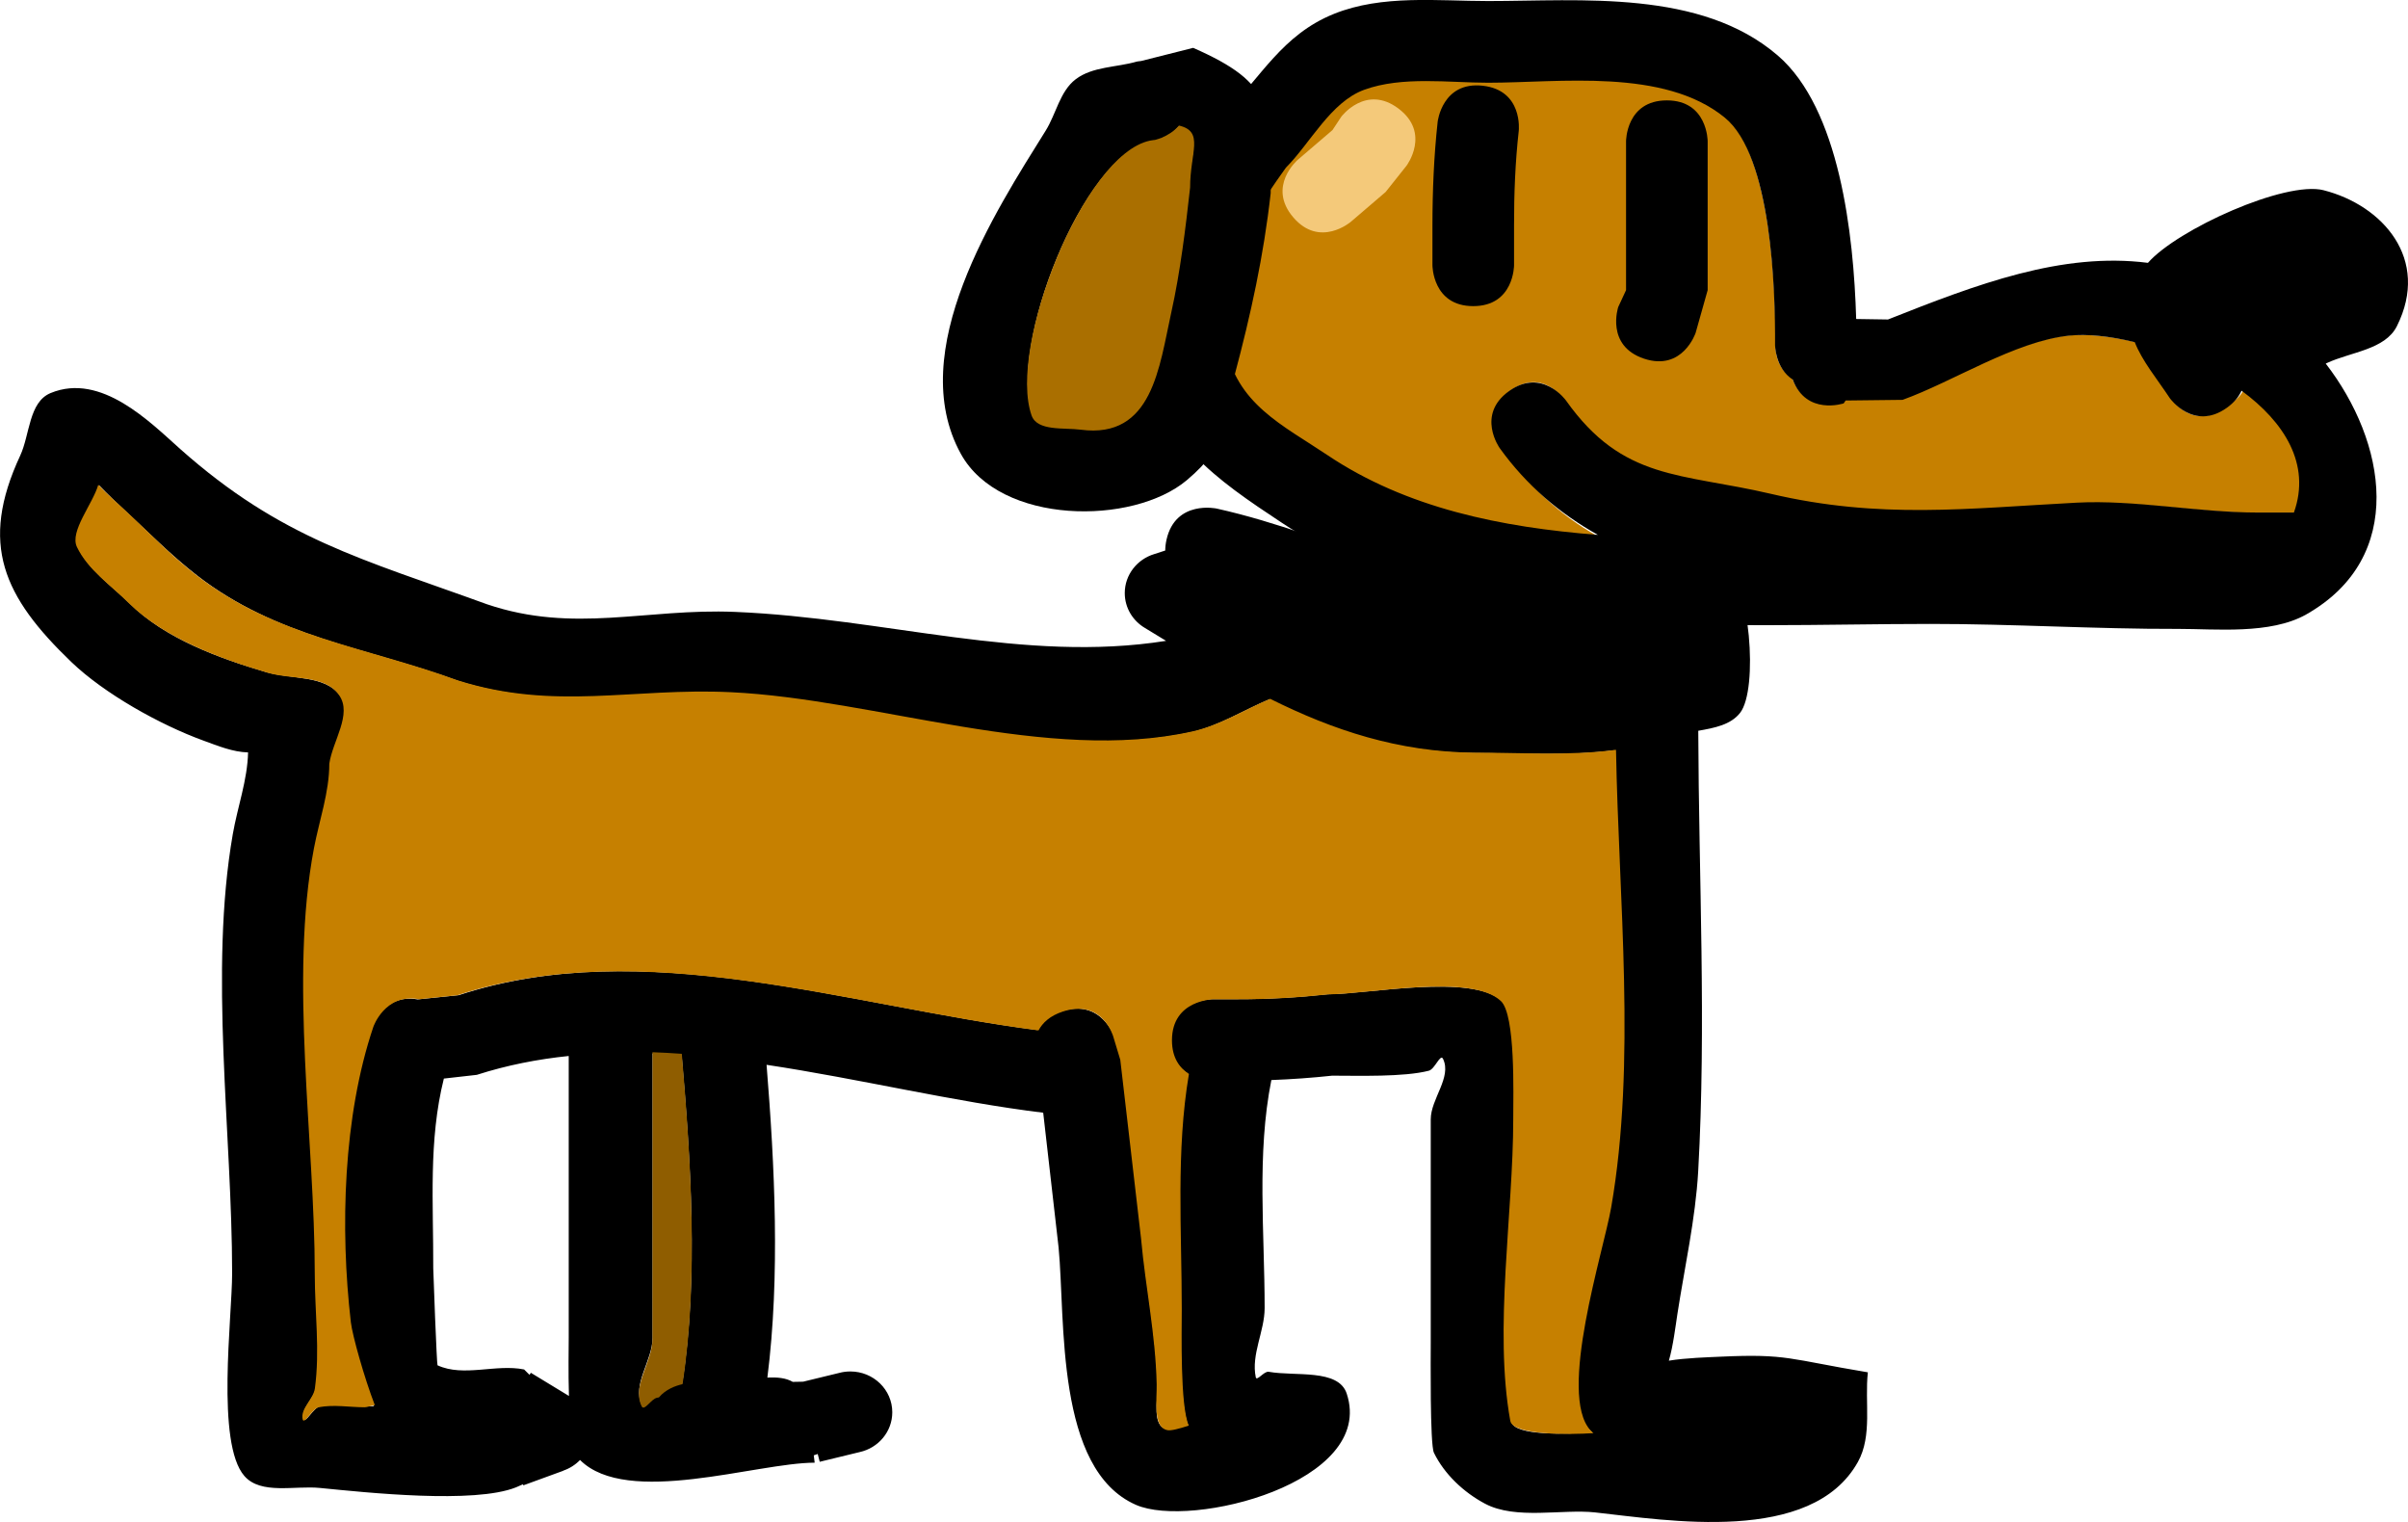 <svg version="1.1" xmlns="http://www.w3.org/2000/svg" xmlns:xlink="http://www.w3.org/1999/xlink" width="88.517" height="55.945" viewBox="0,0,88.517,55.945"><g transform="translate(-198.479,-147.1)"><g data-paper-data="{&quot;isPaintingLayer&quot;:true}" fill-rule="nonzero" stroke="none" stroke-width="0.5" stroke-linecap="butt" stroke-linejoin="miter" stroke-miterlimit="10" stroke-dasharray="" stroke-dashoffset="0" style="mix-blend-mode: normal"><g><path d="M242.28,174.008c-5.336,1.2 -11.571,-1.168 -16.924,-1.422c-3.61,-0.171 -6.422,0.677 -10.007,-0.449c-3.395,-1.245 -6.676,-1.594 -9.63,-3.888c-0.966,-0.751 -1.824,-1.625 -2.721,-2.453c-0.205,-0.189 -0.564,-0.529 -0.867,-0.849c-0.205,0.708 -1.058,1.708 -0.782,2.282c0.402,0.836 1.239,1.398 1.903,2.056c1.308,1.295 3.285,2.009 5.008,2.517c0.916,0.27 2.189,0.104 2.728,0.874c0.489,0.699 -0.24,1.675 -0.359,2.513c0,1.05 -0.367,2.07 -0.562,3.103c-0.912,4.808 0.025,10.711 0.025,15.611c0,1.399 0.189,2.811 0,4.198c-0.054,0.4 -0.535,0.734 -0.451,1.13c0.051,0.238 0.353,-0.392 0.598,-0.439c0.552,-0.106 1.125,0 1.687,0c0.092,0 0.19,-0.003 0.294,-0.008c-0.388,-1.007 -0.83,-2.572 -0.886,-3.054c-0.399,-3.457 -0.292,-7.589 0.818,-10.878c0,0 0.426,-1.245 1.678,-1.018l1.515,-0.156c6.795,-2.233 14.274,0.375 21.26,1.28c0.146,-0.276 0.416,-0.535 0.896,-0.69c1.462,-0.474 1.949,0.949 1.949,0.949l0.257,0.856c0.251,2.195 0.501,4.39 0.752,6.585c0.169,1.855 0.524,3.498 0.568,5.361c0.013,0.547 -0.212,1.502 0.339,1.608c0.136,0.026 0.423,-0.052 0.782,-0.166c-0.32,-0.73 -0.263,-3.423 -0.263,-4.28c0,-2.871 -0.23,-5.793 0.25,-8.624c-0.331,-0.208 -0.625,-0.577 -0.625,-1.232c0,-1.5 1.541,-1.5 1.541,-1.5h0.938c1.098,0.002 2.198,-0.062 3.29,-0.18c1.451,-0 5.339,-0.777 6.425,0.255c0.542,0.515 0.451,3.427 0.451,4.346c0,3.455 -0.727,7.746 -0.117,11.107c0.096,0.531 2.046,0.459 2.972,0.398c-0.039,-0.032 -0.074,-0.066 -0.107,-0.101c-1.218,-1.328 0.471,-6.564 0.753,-8.182c0.929,-5.332 0.273,-11.31 0.178,-16.793c-1.705,0.225 -3.428,0.105 -5.22,0.105c-2.776,-0.023 -5.171,-0.811 -7.49,-1.968c-0.95,0.4 -1.837,0.972 -2.844,1.198zM214.405,193.72c-0,0.122 0.129,3.55 0.157,3.563c0.96,0.442 2.143,-0.057 3.183,0.153l0.199,0.198l0.049,-0.076l1.4,0.852c-0.027,-0.877 -0.008,-1.749 -0.008,-2.135c0,-3.454 0,-6.907 0,-10.361c-1.143,0.117 -2.272,0.338 -3.378,0.693l-1.212,0.137c-0.57,2.287 -0.381,4.586 -0.39,6.976zM219.184,201.16l-1.466,0.535l-0.015,-0.039c-0.082,0.04 -0.166,0.077 -0.251,0.111c-1.541,0.619 -5.507,0.192 -7.212,0.024c-0.933,-0.092 -2.169,0.256 -2.777,-0.439c-1.052,-1.203 -0.451,-5.827 -0.451,-7.449c0,-5.136 -0.857,-11.084 0.025,-16.146c0.175,-1.002 0.538,-1.987 0.561,-3.001c-0.563,-0.014 -1.112,-0.242 -1.642,-0.435c-1.589,-0.577 -3.641,-1.723 -4.855,-2.889c-2.494,-2.396 -3.394,-4.329 -1.88,-7.584c0.359,-0.772 0.315,-1.967 1.116,-2.3c1.861,-0.773 3.671,1.082 4.769,2.058c3.721,3.306 6.694,4.039 11.274,5.704c3.2,1.084 5.847,0.144 9.118,0.281c5.526,0.23 10.626,1.892 15.846,1.064l-0.772,-0.47c-0.448,-0.262 -0.747,-0.74 -0.747,-1.286c0,-0.675 0.458,-1.245 1.087,-1.434l0.401,-0.13c0,-0.124 0.015,-0.258 0.048,-0.404c0.334,-1.464 1.839,-1.139 1.839,-1.139c4.525,1.007 7.999,3.284 12.901,3.069c1.143,-0.05 5.004,-1.542 5.758,-1.058c0.948,0.608 1.268,4.635 0.583,5.502c-0.346,0.438 -0.938,0.55 -1.535,0.655c0.017,5.375 0.298,10.832 -0.003,16.193c-0.098,1.739 -0.5,3.53 -0.765,5.249c-0.065,0.42 -0.155,1.173 -0.313,1.711c0.611,-0.102 1.451,-0.126 1.906,-0.147c2.454,-0.113 2.503,0.091 5.409,0.575c-0.122,1.099 0.175,2.325 -0.367,3.296c-1.703,3.05 -7.011,2.142 -9.661,1.853c-1.206,-0.131 -2.912,0.28 -4.042,-0.319c-0.788,-0.418 -1.496,-1.085 -1.881,-1.873c-0.149,-0.306 -0.117,-3.548 -0.117,-4.042c0,-2.738 0,-5.475 0,-8.213c0,-0.756 0.782,-1.541 0.451,-2.225c-0.098,-0.202 -0.299,0.38 -0.521,0.437c-0.916,0.237 -2.597,0.182 -3.554,0.182c-0.742,0.08 -1.488,0.133 -2.235,0.161c-0.544,2.72 -0.247,5.613 -0.247,8.379c0,0.855 -0.502,1.707 -0.326,2.545c0.034,0.164 0.304,-0.231 0.474,-0.201c0.979,0.176 2.565,-0.12 2.869,0.802c1.079,3.267 -5.715,4.981 -7.748,4.089c-2.973,-1.304 -2.588,-6.795 -2.843,-9.458c-0.189,-1.652 -0.377,-3.303 -0.566,-4.955c-3.305,-0.404 -6.745,-1.245 -10.169,-1.761c0.299,3.705 0.502,7.761 0.03,11.495c0.366,-0.016 0.683,0.013 0.933,0.159c0.127,-0.004 0.254,-0.007 0.381,-0.007l1.329,-0.323c0.13,-0.035 0.266,-0.053 0.407,-0.053c0.851,0 1.541,0.672 1.541,1.5c0,0.714 -0.512,1.311 -1.198,1.463l-1.469,0.357l-0.074,-0.287c-0.049,0.018 -0.097,0.034 -0.145,0.05l0.033,0.27c-2.142,0.003 -6.894,1.633 -8.625,-0.099c-0.169,0.175 -0.38,0.311 -0.618,0.392zM222.467,185.872c0,3.468 0,6.936 0,10.403c0,0.832 -0.766,1.718 -0.393,2.467c0.094,0.188 0.345,-0.274 0.555,-0.317c0.024,-0.005 0.048,-0.01 0.072,-0.014c0.25,-0.296 0.6,-0.428 0.861,-0.487c0.597,-3.861 0.301,-8.219 -0.026,-12.042c-0.358,-0.026 -0.715,-0.046 -1.072,-0.059c0.002,0.031 0.002,0.048 0.002,0.048z" fill="#000000"/><path d="M222.462,185.775c0.356,0.013 0.722,0.033 1.08,0.059c0.327,3.823 0.624,8.281 0.027,12.142c-0.262,0.059 -0.619,0.191 -0.869,0.487c-0.024,0.004 -0.049,0.009 -0.073,0.014c-0.21,0.043 -0.465,0.504 -0.559,0.317c-0.373,-0.749 0.394,-1.635 0.394,-2.467c0,-3.468 0.002,-7.035 0.002,-10.503c0,0 0,-0.017 -0.002,-0.048z" data-paper-data="{&quot;noHover&quot;:false,&quot;origItem&quot;:[&quot;Path&quot;,{&quot;applyMatrix&quot;:true,&quot;segments&quot;:[[[421.99634,408.02869],[0,0],[0,6.93556]],[[421.99634,428.83538],[0,-6.93556],[0,1.66456]],[[421.23172,433.77018],[-0.72601,-1.49789],[0.18206,0.37563]],[[422.3116,433.13612],[-0.40857,0.08551],[0.04691,-0.00982]],[[422.45257,433.10829],[-0.04707,0.00875],[0.48709,-0.59224]],[[424.12961,432.13505],[-0.50939,0.11736],[1.16288,-7.72258]],[[424.07936,408.05034],[0.63603,7.64608],[-0.69706,-0.05204]],[[421.99267,407.93313],[0.69395,0.02551],[0.00367,0.06126]]],&quot;closed&quot;:true}]}" fill="#8f5d00"/><path d="M245.167,172.784c2.319,1.157 4.72,1.955 7.495,1.979c1.792,0 3.516,0.122 5.221,-0.103c0.095,5.483 0.751,11.491 -0.178,16.823c-0.282,1.618 -1.977,6.865 -0.759,8.193c0.032,0.035 0.068,0.069 0.107,0.101c-0.926,0.061 -2.961,0.077 -3.057,-0.454c-0.61,-3.361 0.109,-7.635 0.109,-11.09c0,-0.919 0.089,-3.823 -0.453,-4.337c-1.085,-1.031 -4.871,-0.248 -6.322,-0.248c-1.092,0.118 -2.192,0.183 -3.29,0.182l-0.938,0c0,0 -1.542,0.007 -1.542,1.507c0,0.655 0.293,1.028 0.624,1.236c-0.48,2.831 -0.264,5.773 -0.264,8.644c0,0.857 -0.063,3.553 0.258,4.284c-0.359,0.114 -0.647,0.193 -0.783,0.167c-0.551,-0.106 -0.384,-1.144 -0.397,-1.691c-0.044,-1.862 -0.406,-3.5 -0.575,-5.355c-0.25,-2.195 -0.512,-4.373 -0.763,-6.568l-0.258,-0.853c0,0 -0.388,-1.396 -1.85,-0.922c-0.48,0.156 -0.752,0.42 -0.898,0.696c-6.985,-0.905 -14.564,-3.527 -21.359,-1.293l-1.413,0.146c-1.252,-0.228 -1.679,1.015 -1.679,1.015c-1.11,3.29 -1.226,7.398 -0.827,10.856c0.056,0.482 0.493,2.043 0.882,3.05c-0.104,0.005 -0.277,0.077 -0.368,0.077c-0.562,0 -1.137,-0.108 -1.689,-0.002c-0.245,0.047 -0.547,0.677 -0.598,0.439c-0.084,-0.396 0.396,-0.73 0.451,-1.13c0.189,-1.387 -0.004,-2.805 -0.004,-4.204c0,-4.9 -0.943,-10.839 -0.031,-15.647c0.196,-1.033 0.565,-2.06 0.565,-3.11c0.12,-0.838 0.851,-1.819 0.362,-2.518c-0.539,-0.77 -1.721,-0.558 -2.637,-0.828c-1.723,-0.508 -3.792,-1.267 -5.1,-2.562c-0.665,-0.658 -1.501,-1.222 -1.902,-2.058c-0.276,-0.574 0.579,-1.577 0.784,-2.285c0.303,0.319 0.748,0.713 0.953,0.903c0.897,0.828 1.668,1.65 2.634,2.401c2.953,2.294 6.237,2.64 9.632,3.884c3.585,1.126 6.418,0.262 10.028,0.433c5.353,0.253 11.65,2.639 16.987,1.439c1.006,-0.226 1.894,-0.796 2.844,-1.196z" data-paper-data="{&quot;noHover&quot;:false,&quot;origItem&quot;:[&quot;Path&quot;,{&quot;applyMatrix&quot;:true,&quot;segments&quot;:[[[460.56893,384.30126],[1.9592,-0.4525],[-10.38927,2.39954]],[[427.62111,381.4582],[10.42059,0.50697],[-7.02751,-0.3419]],[[408.13934,380.55922],[6.97967,2.25267],[-6.60966,-2.48952]],[[389.39221,372.78295],[5.74932,4.58764],[-1.88153,-1.50136]],[[384.09411,367.87598],[1.74687,1.6561],[-0.39962,-0.37886]],[[382.40673,366.17879],[0.58991,0.63827],[-0.39835,1.41662]],[[380.88465,370.74269],[-0.5375,-1.14856],[0.7821,1.67124]],[[384.58988,374.85532],[-1.2937,-1.3157],[2.54678,2.5901]],[[394.33994,379.88894],[-3.35387,-1.01597],[1.78374,0.54034]],[[399.65106,381.63685],[-1.04889,-1.54062],[0.95181,1.39802]],[[398.95133,386.66218],[0.23324,-1.67511],[0,2.10046]],[[397.85624,392.86768],[0.38138,-2.06555],[-1.77566,9.6169]],[[397.90438,424.08999],[0,-9.79965],[0,2.79856]],[[397.90438,432.48568],[0.36717,-2.77437],[-0.10601,0.80098]],[[397.0257,434.74471],[-0.16352,-0.79125],[0.09838,0.47606]],[[398.18965,433.86603],[-0.47691,0.09419],[1.07434,-0.21217]],[[401.47491,433.86603],[-1.09509,0],[0.17839,0]],[[402.04752,433.85067],[-0.20265,0.00977],[-0.75631,-2.01321]],[[400.32254,427.74181],[0.10835,0.96476],[-0.77657,-6.91473]],[[401.91413,405.98491],[-2.16077,6.57904],[0,0]],[[405.18159,403.94956],[-2.43721,-0.4554],[0,0]],[[408.13194,403.63841],[0,0],[13.22861,-4.4662]],[[449.52095,406.19858],[-13.59902,-1.81065],[0.28409,-0.55297]],[[451.26536,404.81761],[-0.9349,0.31163],[2.84605,-0.94868]],[455.0601,406.71497],[[455.56073,408.42745],[0,0],[0.48781,4.39029]],[[457.02401,421.59835],[-0.48761,-4.39032],[0.32871,3.71007]],[[458.12969,432.31978],[-0.08496,-3.72493],[0.02495,1.094]],[[458.79042,435.53546],[-1.07362,-0.21165],[0.26471,0.05218]],[[460.31199,435.20429],[-0.69884,0.22754],[-0.62371,-1.46031]],[[459.79991,426.6452],[0,1.71379],[0,-5.74235]],[[460.28641,409.39731],[-0.93361,5.66137],[-0.6445,-0.41572]],[[459.06985,406.9336],[0,1.31002],[0,-3]],[462.06985,403.9336],[[463.895,403.9336],[0,0],[2.13825,0.00315]],[[470.29963,403.57316],[-2.12518,0.23613],[2.82517,-0.00074]],[[482.80768,404.08222],[-2.11295,-2.06266],[1.05435,1.02925]],[[483.68636,412.77407],[0,-1.83741],[0,6.9091]],[[483.458,434.98792],[-1.1879,-6.72251],[0.18775,1.0625]],[[489.24467,435.78351],[-1.80257,0.12169],[-0.07549,-0.06418]],[[489.03684,435.58153],[0.06295,0.0705],[-2.37212,-2.6565]],[[490.50298,419.21788],[-0.54888,3.23663],[1.80851,-10.66434]],[[490.8489,385.63109],[0.18516,10.9661],[-3.31847,0.44907]],[[480.68636,385.84163],[3.48873,0],[-5.40364,-0.04656]],[[466.10475,381.90564],[4.51462,2.31321],[-1.84945,0.80011]]],&quot;closed&quot;:true}]}" fill="#c68000"/></g><g><g><path d="M257.186,166.799c-3.546,-0.279 -7.048,-1.002 -9.97,-2.964c-1.608,-1.08 -3.384,-1.904 -3.73,-4.078c-0.057,-0.355 0.526,-2.752 0.541,-2.845c0.267,-1.675 0.682,-2.268 1.674,-3.667c0.894,-0.894 1.648,-2.421 2.881,-2.871c1.393,-0.508 3.118,-0.267 4.562,-0.267c2.617,0 6.488,-0.566 8.728,1.266c1.722,1.408 1.885,6.437 1.873,8.447c0,0 -0.036,0.766 0.615,1.184c0.498,1.334 1.859,0.884 1.859,0.884l0.072,-0.105c0.698,-0.008 1.387,-0.006 2.084,-0.014c1.867,-0.674 4.107,-2.121 6.096,-2.335c0.668,-0.072 1.622,0.024 2.531,0.247c0.278,0.704 0.808,1.34 1.291,2.07c0,0 0.774,1.199 1.995,0.327c0.276,-0.197 0.544,-0.394 0.64,-0.609c1.563,1.145 2.557,2.708 1.922,4.487l-1.33,0.001c-2.18,0 -4.509,-0.468 -6.655,-0.356c-4.045,0.212 -7.271,0.639 -11.291,-0.302c-3.307,-0.775 -5.476,-0.502 -7.571,-3.457c0,0 -0.779,-1.258 -2,-0.386c-1.221,0.872 -0.352,2.085 -0.352,2.085c0.993,1.381 2.149,2.483 3.537,3.257z" data-paper-data="{&quot;noHover&quot;:false,&quot;origItem&quot;:[&quot;Path&quot;,{&quot;applyMatrix&quot;:true,&quot;segments&quot;:[[[484.08564,350.63759],[1.98534,2.76182],[0,0]],[[484.78312,346.45267],[-2.4412,1.74371],[2.4412,-1.74371]],[[488.96804,347.15016],[0,0],[4.19036,5.91055]],[[504.0159,354.00678],[-6.61498,-1.54947],[8.0418,1.88369]],[[526.51817,354.65896],[-8.09037,0.42376],[4.29193,-0.2248]],[[539.82118,355.38464],[-4.36076,0],[0,0]],[[542.48124,355.38464],[0,0],[1.27102,-3.55849]],[[538.633,346.42941],[3.12519,2.28908],[-0.19246,0.42992]],[[537.54957,347.68477],[0.55277,-0.39484],[-2.4412,1.74371]],[[533.36465,346.98729],[0,0],[-0.96682,-1.45978]],[[530.78002,342.86055],[0.55673,1.40792],[-1.81772,-0.44573]],[[525.91746,342.38462],[1.33519,-0.14375],[-3.9775,0.42822]],[[513.70928,347.10035],[3.73465,-1.34747],[-1.39519,0.01605]],[[509.52371,347.14848],[1.39519,-0.01605],[0,0]],[509.37731,347.35956],[[505.63378,345.60731],[0.99564,2.66822],[-1.30025,-0.83578]],[[504.33353,343.0534],[0,0],[0.02476,-4.01868]],[[500.63926,326.3526],[3.44408,2.81646],[-4.48009,-3.66368]],[[483.24157,323.78658],[5.23455,0],[-2.8889,0]],[[474.12792,324.30486],[2.78692,-1.01688],[-2.46641,0.89993]],[[468.37423,330.0263],[1.78861,-1.78861],[-1.98524,2.79788]],[[465.02927,337.33965],[0.53432,-3.35002],[-0.02948,0.18484]],[[463.94749,343.01488],[-0.11322,-0.71008],[0.69316,4.3474]],[[471.40312,351.14547],[-3.21645,-2.15964],[5.84466,3.92431]],[[491.30733,357.02438],[-7.09268,-0.55782],[-2.77664,-1.54904]]],&quot;closed&quot;:true}]}" fill="#c68000"/><path d="M252.635,158.352c-1.5,0 -1.5,-1.5 -1.5,-1.5v-1.46c0.001,-1.274 0.053,-2.55 0.192,-3.816c0,0 0.166,-1.491 1.656,-1.325c1.491,0.166 1.325,1.656 1.325,1.656c-0.13,1.156 -0.175,2.322 -0.173,3.485v1.46c0,0 0,1.5 -1.5,1.5z" fill="#000000"/><path d="M258.913,160.283c-1.423,-0.474 -0.949,-1.897 -0.949,-1.897l0.288,-0.621c0,-1.825 0,-3.65 0,-5.475c0,0 0,-1.5 1.5,-1.5c1.5,0 1.5,1.5 1.5,1.5c0,1.825 0,3.65 0,5.475l-0.442,1.569c0,0 -0.474,1.423 -1.897,0.949z" fill="#000000"/><path d="M253.604,163.565c0,0 -0.872,-1.221 0.349,-2.092c1.221,-0.872 2.092,0.349 2.092,0.349c2.095,2.955 4.216,2.654 7.524,3.428c4.021,0.942 7.206,0.538 11.251,0.326c2.146,-0.112 4.471,0.363 6.652,0.363h1.33c0.636,-1.779 -0.362,-3.333 -1.924,-4.478c-0.096,0.215 -0.265,0.43 -0.542,0.628c-1.221,0.872 -2.092,-0.349 -2.092,-0.349c-0.483,-0.73 -1.014,-1.359 -1.292,-2.063c-0.909,-0.223 -1.764,-0.31 -2.431,-0.238c-1.989,0.214 -4.237,1.684 -6.104,2.358c-0.698,0.008 -1.395,0.016 -2.093,0.024l-0.073,0.106c0,0 -1.374,0.458 -1.872,-0.876c-0.65,-0.418 -0.65,-1.277 -0.65,-1.277c0.012,-2.009 -0.125,-6.942 -1.847,-8.35c-2.24,-1.832 -6.082,-1.283 -8.699,-1.283c-1.444,0 -3.163,-0.249 -4.557,0.259c-1.233,0.45 -1.983,1.966 -2.877,2.861c-0.993,1.399 -1.405,1.982 -1.672,3.657c-0.015,0.092 -0.598,2.483 -0.541,2.838c0.347,2.174 2.12,2.985 3.728,4.065c2.922,1.962 6.406,2.661 9.952,2.939c-1.388,-0.775 -2.618,-1.812 -3.611,-3.193zM283.896,154.093c2.157,0.548 3.93,2.522 2.691,4.997c-0.433,0.864 -1.689,0.944 -2.566,1.351c-0.016,0.008 -0.033,0.015 -0.049,0.023c2.215,2.864 3.003,7.111 -0.717,9.22c-1.318,0.747 -3.348,0.529 -4.704,0.532c-3.05,0.008 -6.084,-0.185 -9.126,-0.183c-7.722,0 -17.09,0.744 -23.831,-3.721c-2.381,-1.577 -4.542,-3.032 -5.033,-6.156c-0.172,-1.096 0.367,-2.653 0.554,-3.733c0.377,-2.184 1.049,-3.302 2.343,-5.104c1.373,-1.373 2.144,-2.939 4.059,-3.71c1.77,-0.713 3.811,-0.471 5.664,-0.471c3.412,0 7.817,-0.435 10.648,2.002c2.269,1.953 2.791,6.555 2.882,9.685c0.39,0.006 0.779,0.012 1.169,0.018c3.278,-1.3 6.392,-2.484 9.556,-2.082c1.08,-1.232 5.052,-3.027 6.46,-2.669z" fill="#000000"/></g><path d="M249.884,151.089c1.2,0.9 0.3,2.1 0.3,2.1l-0.771,0.969c-0.426,0.365 -0.852,0.73 -1.278,1.095c0,0 -1.139,0.976 -2.115,-0.163c-0.976,-1.139 0.163,-2.115 0.163,-2.115c0.426,-0.365 0.852,-0.73 1.278,-1.095l0.324,-0.491c0,0 0.9,-1.2 2.1,-0.3z" fill="#f4c97a"/></g><g><path d="M241.048,152.254c-0.082,0.028 -0.134,0.04 -0.134,0.04c-0.016,0.001 -0.031,0.003 -0.047,0.005c-0.04,0.008 -0.084,0.015 -0.13,0.021c-2.448,0.513 -5.198,7.518 -4.312,10.011c0.208,0.586 1.175,0.435 1.792,0.516c2.644,0.348 2.832,-2.293 3.28,-4.308c0.321,-1.443 0.535,-3.032 0.697,-4.507c0,-1.299 0.543,-2.05 -0.397,-2.27c-0.19,0.224 -0.432,0.361 -0.615,0.44l-0.003,0.007c0,0 -0.049,0.021 -0.132,0.046zM240.427,149.342l1.913,-0.483c3.016,1.327 2.849,2.203 2.849,5.339c-0.256,2.293 -0.733,4.474 -1.326,6.69c-0.484,1.808 -0.153,2.509 -1.753,3.858c-1.989,1.677 -6.868,1.651 -8.309,-0.961c-2.083,-3.775 1.261,-8.903 3.117,-11.883c0.386,-0.619 0.523,-1.449 1.104,-1.89c0.619,-0.47 1.494,-0.431 2.24,-0.647c0,0 0.062,-0.014 0.164,-0.023z" fill="#000000"/><path d="M241.197,152.161l0.003,-0.007c0.183,-0.079 0.428,-0.215 0.618,-0.439c0.94,0.221 0.409,0.979 0.409,2.278c-0.163,1.475 -0.366,3.125 -0.687,4.568c-0.448,2.016 -0.688,4.681 -3.333,4.333c-0.616,-0.081 -1.599,0.064 -1.807,-0.522c-0.885,-2.493 1.903,-9.59 4.351,-10.103c0.046,-0.006 0.09,-0.013 0.131,-0.021c0.016,-0.002 0.032,-0.003 0.047,-0.004c0,0 0.053,-0.011 0.135,-0.04c0.083,-0.025 0.133,-0.045 0.133,-0.045z" data-paper-data="{&quot;noHover&quot;:false,&quot;origItem&quot;:[&quot;Path&quot;,{&quot;applyMatrix&quot;:true,&quot;segments&quot;:[[[419.54943,329.84082],[0.16616,-0.04952],[-0.1638,0.05683]],[[419.2821,329.92065],[0,0],[-0.03113,0.00247]],[[419.18863,329.92973],[0.03119,-0.00358],[-0.08091,0.01595]],[[418.92902,329.9719],[0.09178,-0.01172],[-4.8953,1.02568]],[[410.30435,349.99477],[-1.77061,-4.98647],[0.4159,1.17127]],[[413.88744,351.02676],[-1.2323,-0.16213],[5.28884,0.69584]],[[420.44654,342.40982],[-0.89582,4.0312],[0.64143,-2.88646]],[[421.84141,333.39672],[-0.32547,2.94907],[0,-2.5988]],[[421.04798,328.85612],[1.88007,0.44135],[-0.37937,0.4471]],[[419.81883,329.73586],[0.36545,-0.15805],[0,0]],[419.81307,329.74952]],&quot;closed&quot;:true}]}" fill="#aa6f00"/></g></g></g></svg><!--rotationCenter:41.520568992055814:32.90037270666488-->
